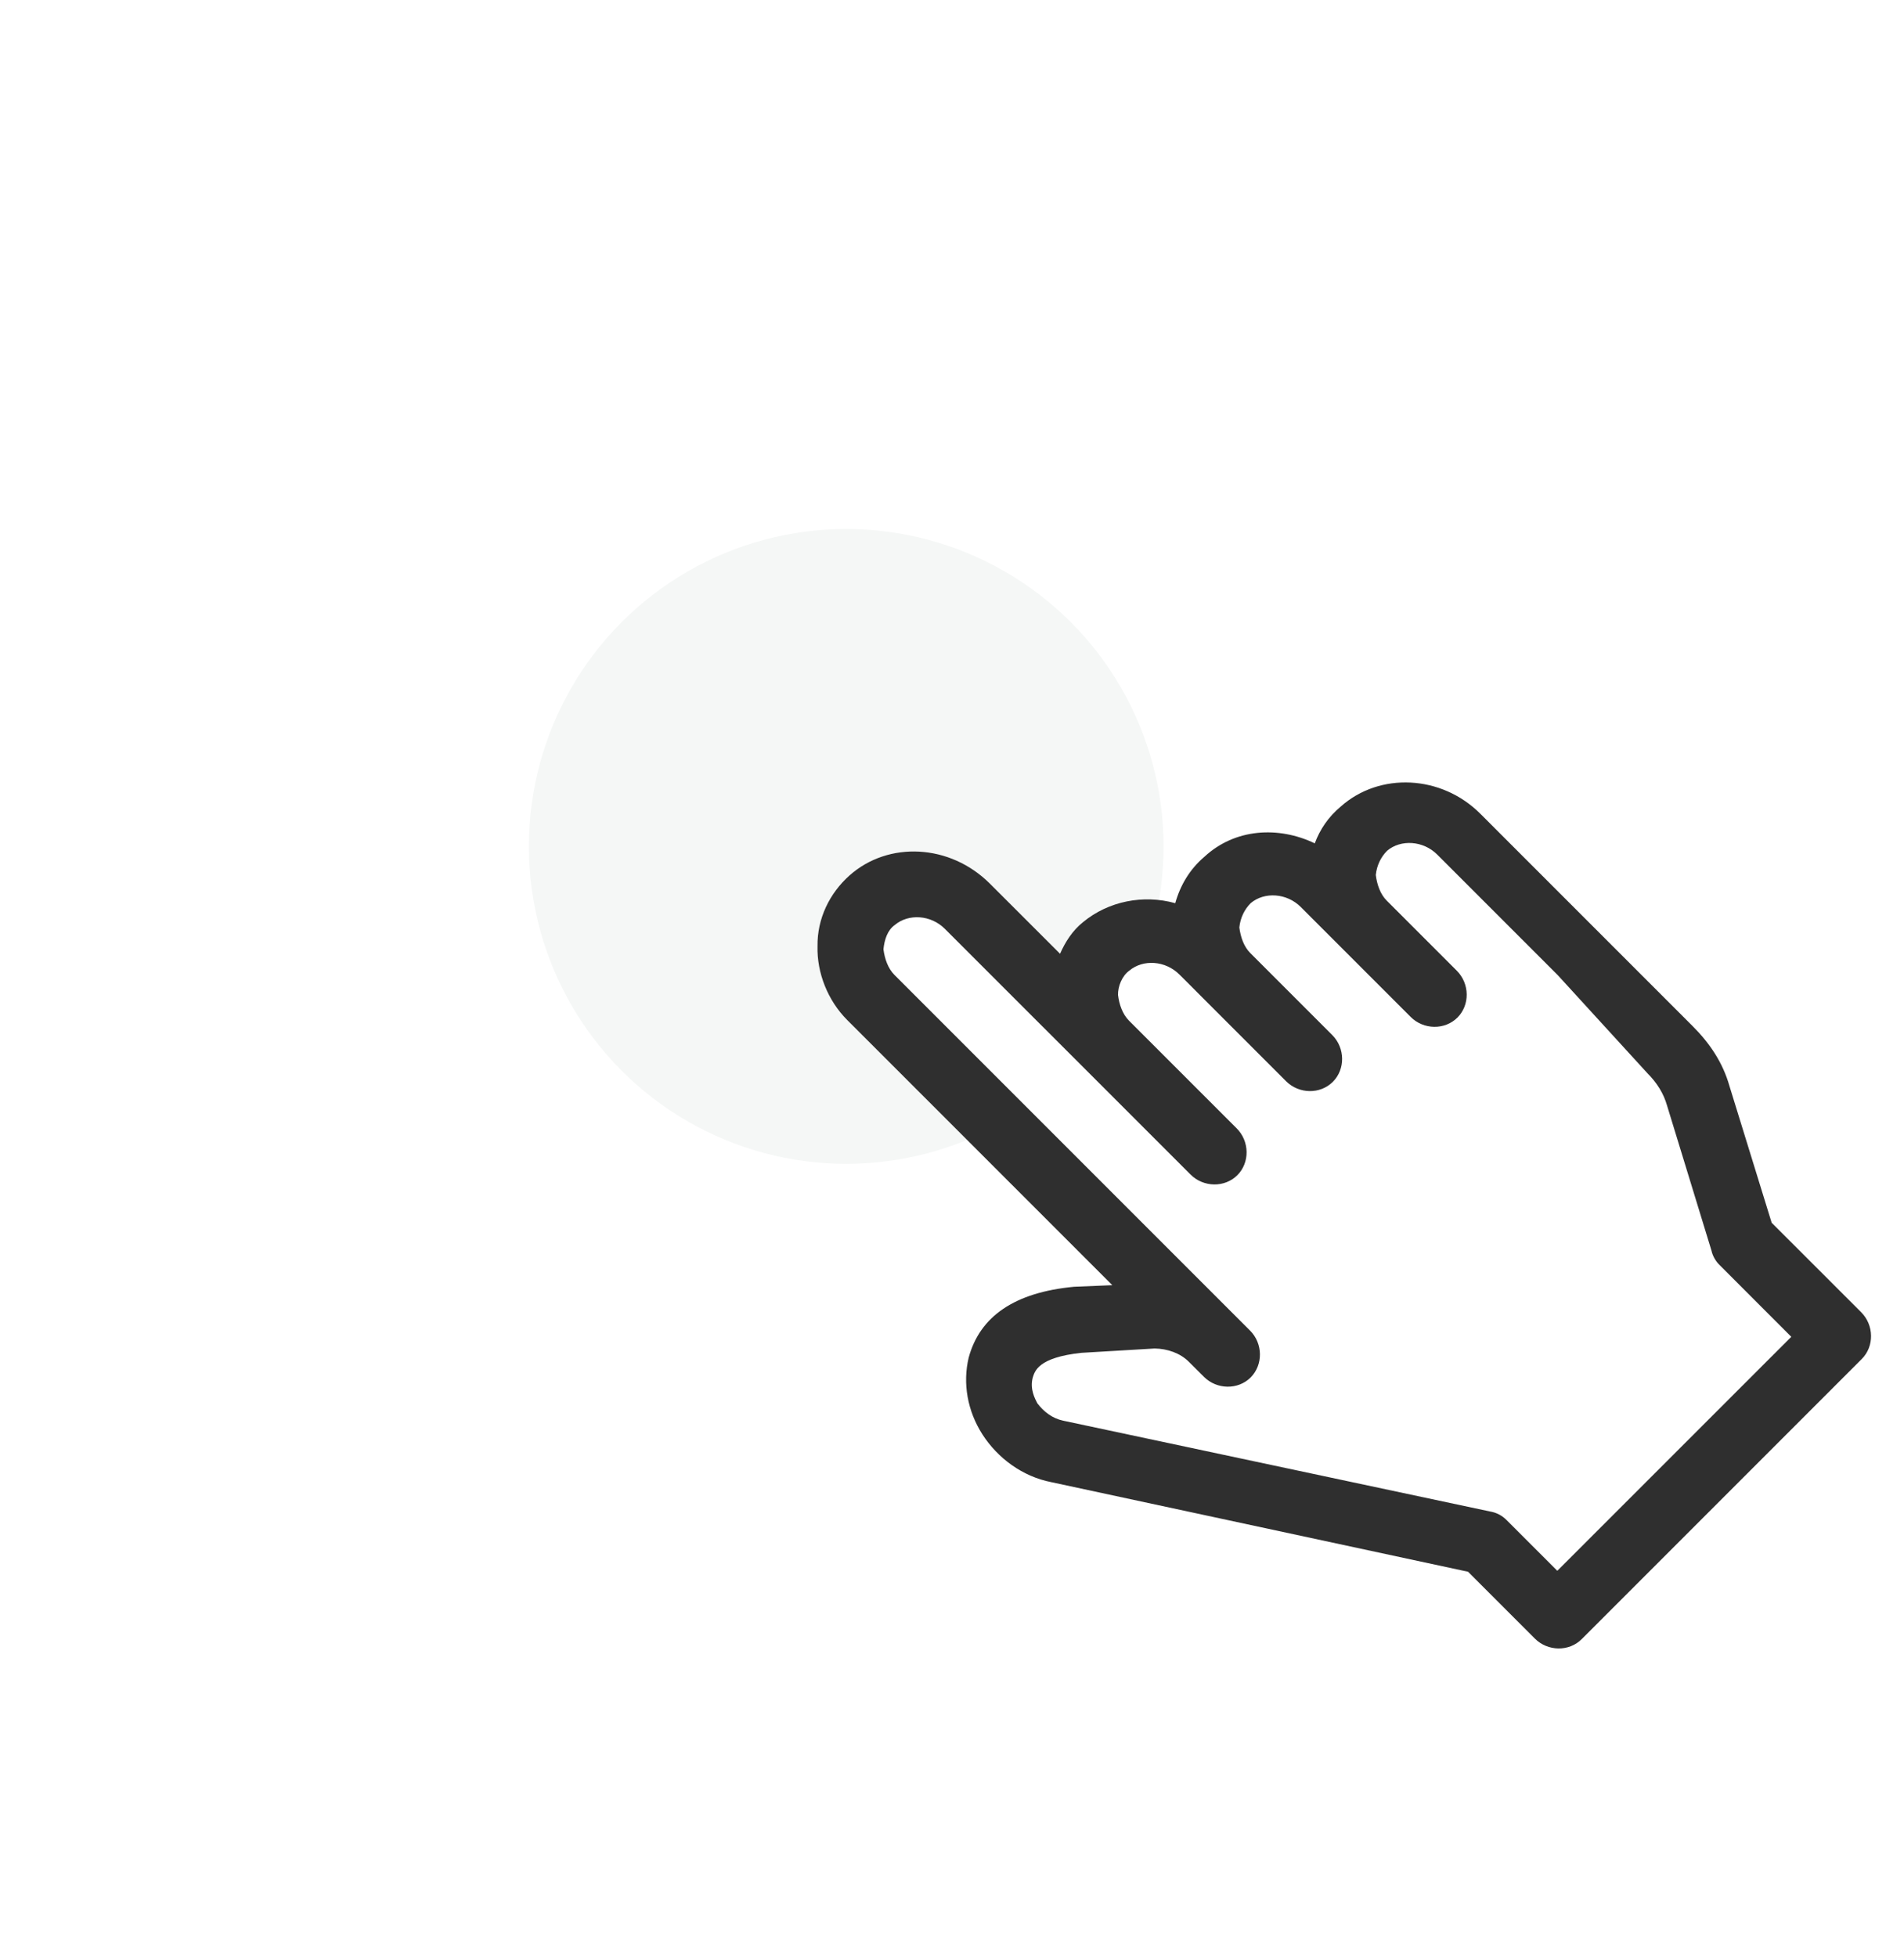 <svg width="36" height="37" viewBox="0 0 36 37" fill="none" xmlns="http://www.w3.org/2000/svg">
<g filter="url(#filter0_d_283_1755)">
<circle cx="16" cy="16" r="6" fill="#F5F7F6"/>
</g>
<path d="M24.859 15.942C24.956 15.682 25.114 15.443 25.352 15.245C26.087 14.592 27.254 14.648 27.988 15.381L32.002 19.395C32.328 19.721 32.574 20.086 32.7 20.53L33.498 23.114L35.19 24.805C35.434 25.049 35.44 25.451 35.202 25.689L29.905 30.986C29.667 31.224 29.265 31.219 29.02 30.974L27.757 29.711L19.875 28.017C19.33 27.91 18.863 27.562 18.576 27.116C18.289 26.669 18.201 26.146 18.315 25.665C18.526 24.884 19.183 24.43 20.308 24.324L21.031 24.294L16.019 19.282C15.652 18.915 15.444 18.39 15.457 17.887C15.45 17.364 15.685 16.885 16.063 16.548C16.798 15.895 17.964 15.951 18.718 16.705L20.043 18.029C20.14 17.809 20.278 17.59 20.477 17.432C20.954 17.036 21.616 16.904 22.221 17.073C22.317 16.733 22.494 16.433 22.772 16.196C23.348 15.661 24.171 15.612 24.859 15.942Z" fill="white"/>
<path d="M25.352 15.245C25.114 15.443 24.956 15.682 24.859 15.942C24.171 15.612 23.348 15.661 22.772 16.196C22.494 16.433 22.317 16.733 22.221 17.073C21.616 16.904 20.954 17.036 20.477 17.432C20.278 17.59 20.14 17.809 20.043 18.029L18.718 16.705C17.964 15.951 16.798 15.895 16.063 16.548C15.685 16.885 15.45 17.364 15.457 17.887C15.444 18.39 15.652 18.915 16.019 19.282L21.031 24.294L20.308 24.324C19.183 24.43 18.526 24.884 18.315 25.665C18.201 26.146 18.289 26.669 18.576 27.116C18.863 27.562 19.33 27.91 19.875 28.017L27.757 29.711L29.02 30.974C29.265 31.219 29.667 31.224 29.905 30.986L35.202 25.689C35.44 25.451 35.434 25.049 35.19 24.805L33.498 23.114L32.7 20.53C32.574 20.086 32.328 19.721 32.002 19.395L27.988 15.381C27.254 14.648 26.087 14.592 25.352 15.245ZM29.456 18.436L31.149 20.288C31.332 20.471 31.456 20.674 31.519 20.896L32.36 23.641C32.381 23.742 32.443 23.843 32.504 23.904L33.869 25.27L29.445 29.693L28.488 28.736C28.406 28.654 28.305 28.593 28.164 28.57L20.1 26.855C19.899 26.812 19.736 26.689 19.613 26.526C19.572 26.445 19.469 26.263 19.526 26.043C19.565 25.923 19.622 25.662 20.445 25.573L21.831 25.491C22.072 25.494 22.314 25.578 22.477 25.741L22.763 26.026C23.007 26.27 23.409 26.276 23.647 26.038C23.885 25.799 23.88 25.397 23.636 25.153L22.882 24.399L22.352 23.869L16.912 18.429C16.79 18.307 16.727 18.125 16.704 17.944C16.722 17.763 16.78 17.583 16.919 17.485C17.178 17.267 17.6 17.293 17.865 17.558L19.454 19.147L20.453 20.145L22.511 22.203C22.755 22.447 23.157 22.453 23.395 22.215C23.633 21.977 23.628 21.575 23.383 21.33L21.346 19.293C21.224 19.17 21.161 18.989 21.139 18.807C21.136 18.647 21.214 18.447 21.353 18.348C21.612 18.13 22.034 18.156 22.299 18.421L22.422 18.543L22.768 18.89L24.316 20.438C24.561 20.683 24.963 20.688 25.201 20.45C25.439 20.212 25.434 19.81 25.189 19.565L23.641 18.017C23.518 17.895 23.456 17.713 23.433 17.532C23.451 17.351 23.529 17.191 23.648 17.072C23.907 16.854 24.329 16.88 24.594 17.145L24.798 17.349L25.348 17.899L26.672 19.223C26.917 19.468 27.319 19.473 27.557 19.235C27.795 18.997 27.789 18.595 27.545 18.35L26.221 17.026C26.098 16.904 26.036 16.722 26.013 16.541C26.031 16.36 26.109 16.2 26.228 16.081C26.486 15.864 26.909 15.889 27.174 16.154L29.456 18.436Z" fill="#2F2F2F"/>
<defs>
<filter id="filter0_d_283_1755" x="0" y="0" width="32" height="32" filterUnits="userSpaceOnUse" color-interpolation-filters="sRGB">
<feFlood flood-opacity="0" result="BackgroundImageFix"/>
<feColorMatrix in="SourceAlpha" type="matrix" values="0 0 0 0 0 0 0 0 0 0 0 0 0 0 0 0 0 0 127 0" result="hardAlpha"/>
<feOffset/>
<feGaussianBlur stdDeviation="5"/>
<feComposite in2="hardAlpha" operator="out"/>
<feColorMatrix type="matrix" values="0 0 0 0 0 0 0 0 0 0.341 0 0 0 0 1 0 0 0 1 0"/>
<feBlend mode="normal" in2="BackgroundImageFix" result="effect1_dropShadow_283_1755"/>
<feBlend mode="normal" in="SourceGraphic" in2="effect1_dropShadow_283_1755" result="shape"/>
</filter>
</defs>
</svg>
